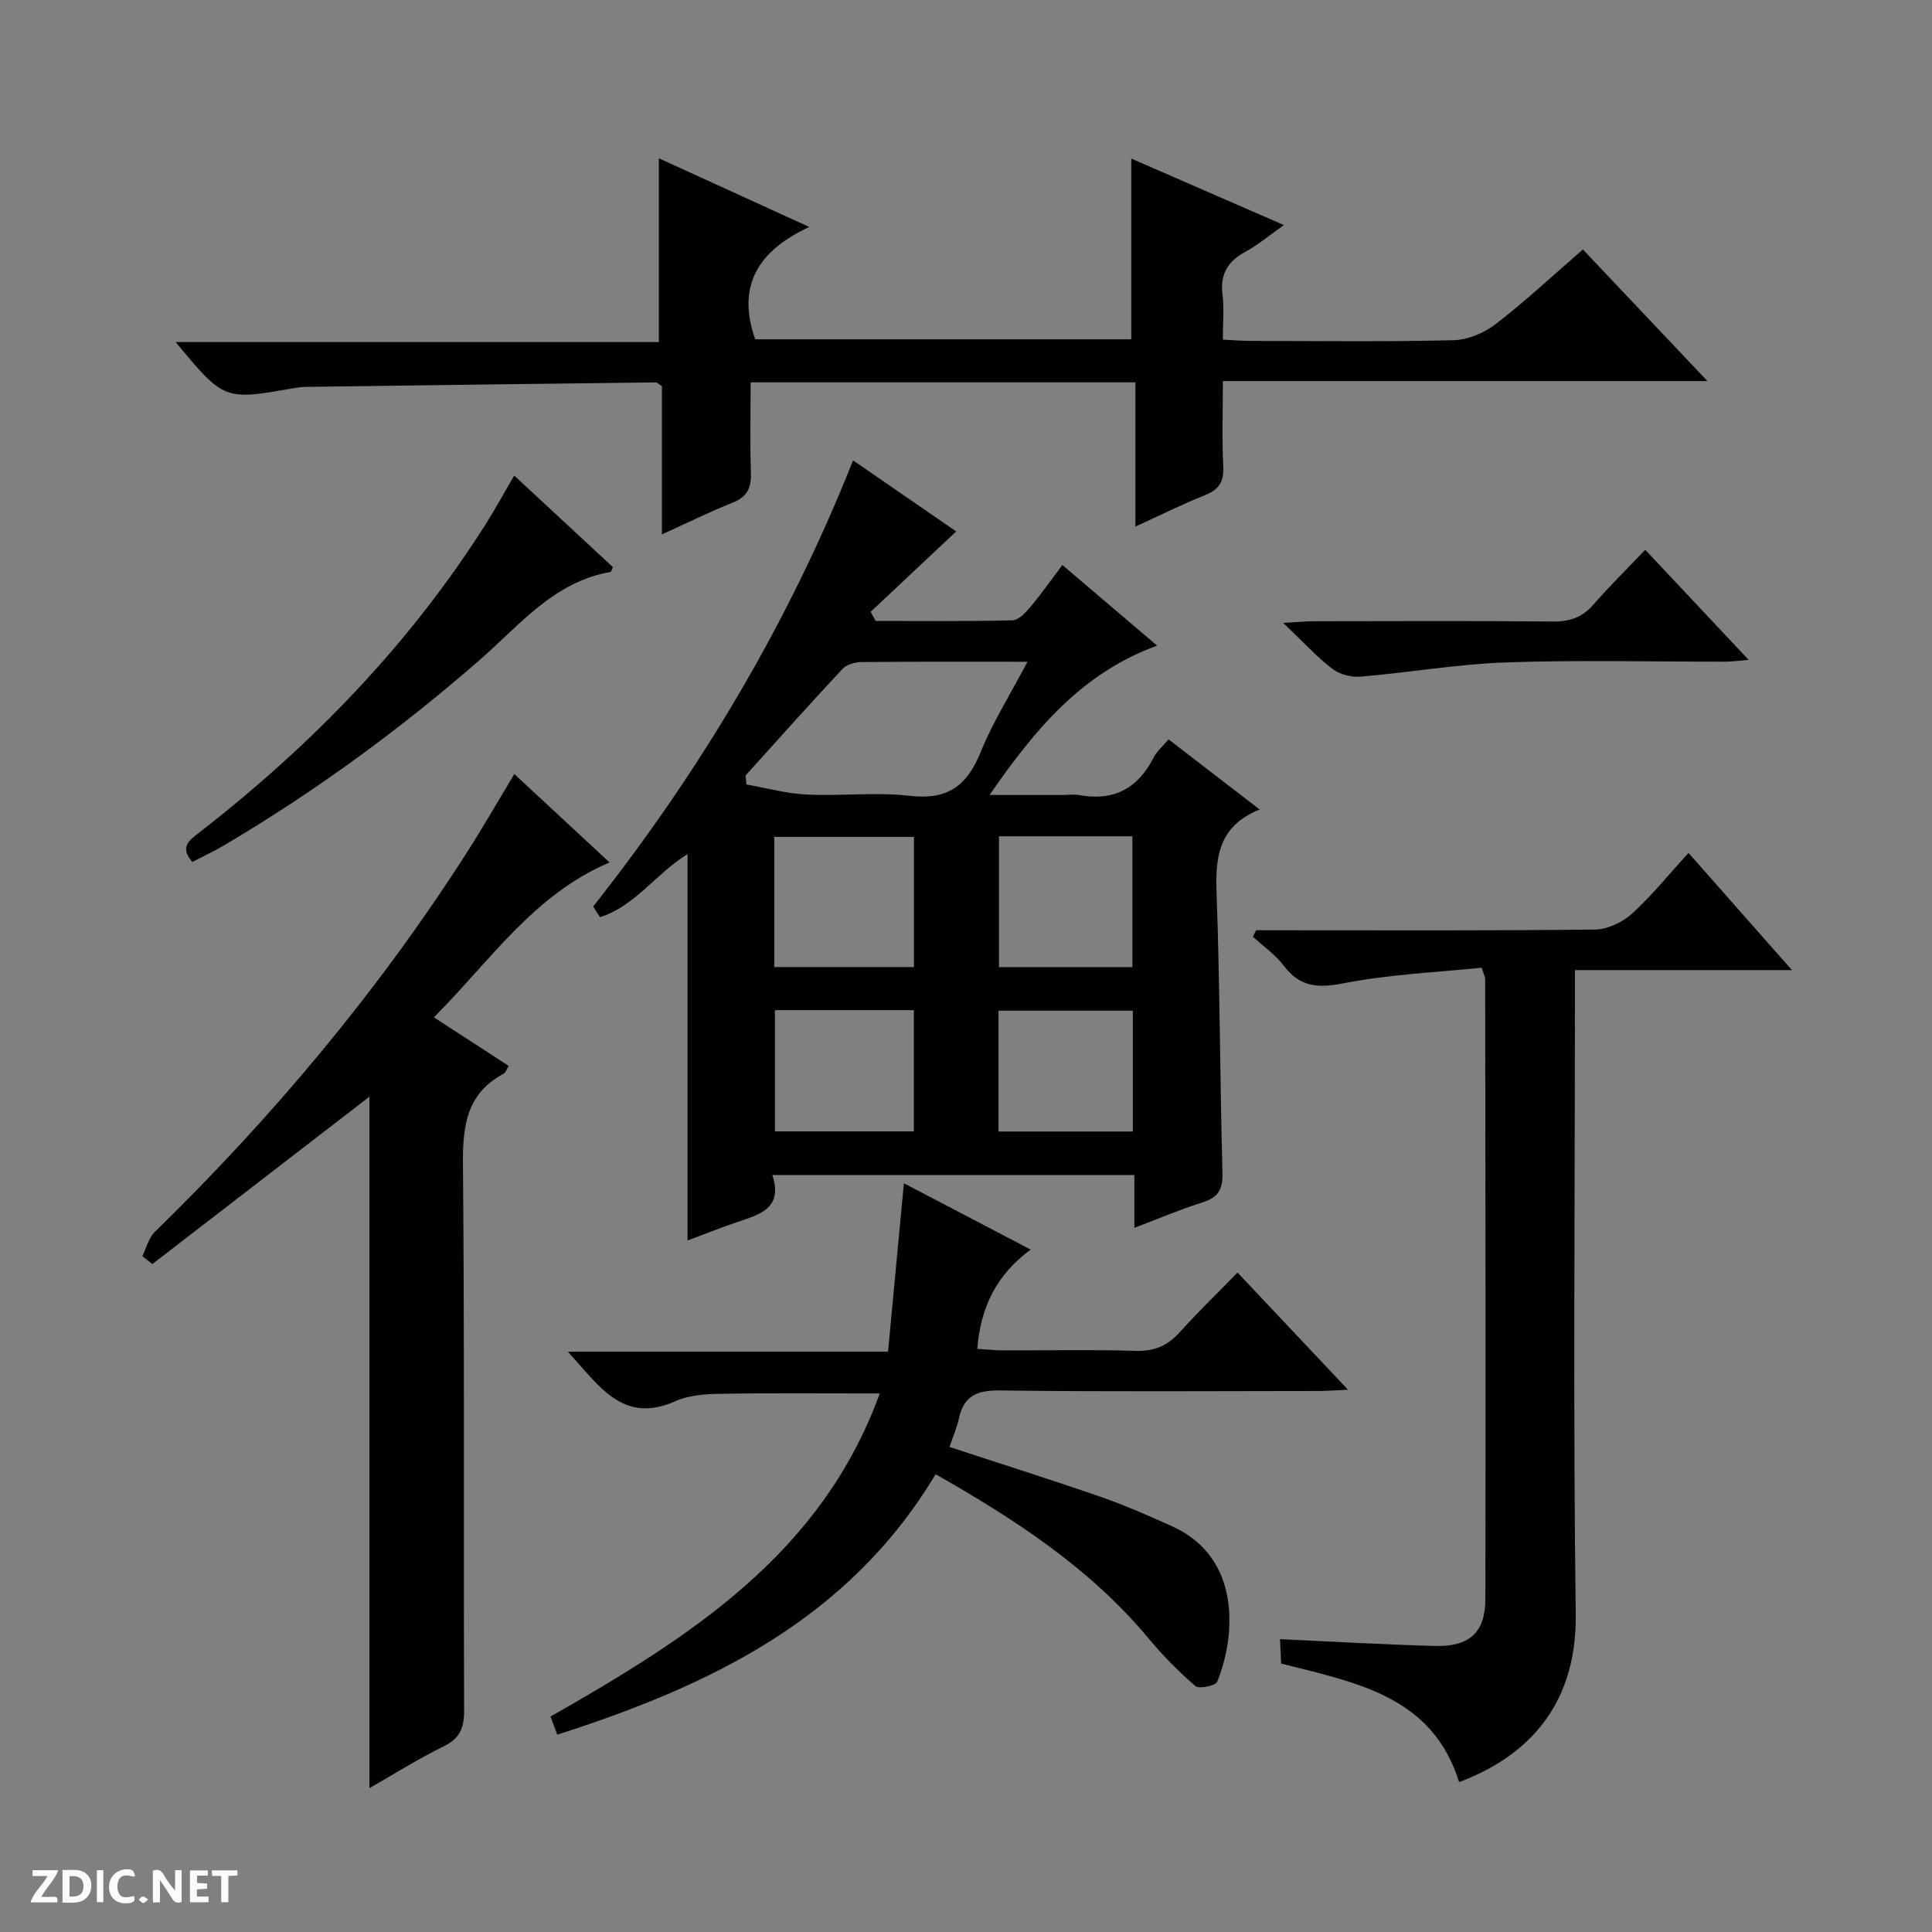 <svg enable-background="new 0 0 400 400" viewBox="0 0 400 400" xmlns="http://www.w3.org/2000/svg"><rect x="0" y="0" width="400" height="400" fill="#808080" stroke="none"/><g fill="#fcfbfa"><path d="m37.59 393.81c-.92.31-1.52.05-2-.78-.7-1.2-1.52-2.34-2.47-3.78v4.59c-.55.03-.95.05-1.41.07-.03-.37-.06-.64-.06-.91 0-1.91 0-3.81 0-5.7 1.13-.41 1.77-.03 2.29.91.62 1.11 1.38 2.14 2.31 3.19v-4.2h1.35v6.61z"/><path d="m12.94 393.88v-6.75c1.9.19 3.93-.54 5.37 1.29.8 1.01.78 2.88.03 3.97-1.37 1.97-3.4 1.51-6.4 1.49m2.45-1.22c2.04.12 2.92-.58 2.89-2.21-.03-1.51-.98-2.19-2.89-2z"/><path d="m11.81 393.87h-5.49c.68-2.18 2.47-3.48 3.51-5.45h-3.08v-1.21h5.29c-.71 2.13-2.44 3.48-3.47 5.51.86 0 1.63.04 2.39-.01.79-.05 1.14.21.85 1.16"/><path d="m39.33 393.86v-6.61h3.7v1.07h-2.22v1.52c.68.04 1.34.09 2.07.13v1.07c-.72.05-1.38.09-2.1.14v1.48h2.4v1.19h-3.85z"/><path d="m27.71 388.56c-1.15-.3-2.46-.61-3.1.64-.37.73-.41 1.93-.06 2.67.63 1.35 1.99.93 3.17.68.35.94-.01 1.32-.93 1.46-1.62.25-3.05-.27-3.76-1.48-.73-1.24-.6-3.03.31-4.17.88-1.11 2.71-1.7 4-1.16.32.13.44.74.65 1.12-.1.08-.19.16-.28.24"/><path d="m49.15 387.24v1.07c-.59.02-1.17.05-1.87.08v5.44h-1.48v-5.44h-1.85c-.05-.4-.08-.73-.13-1.15z"/><path d="m20.06 387.21h1.33v6.62h-1.33z"/><path d="m30.68 393.25c-.39.38-.8.79-1.05.76-.32-.05-.6-.45-.9-.7.26-.24.51-.64.8-.67.29-.04.62.3 1.15.61"/></g><path d="m181.3 128.56c9.44 0 18.88.11 28.31-.13 1.29-.03 2.75-1.61 3.75-2.8 2.22-2.64 4.2-5.48 6.59-8.65 6.64 5.65 12.92 10.99 19.62 16.69-15.54 5.67-25.16 17.13-34.69 30.92h15.12c1.17 0 2.36-.18 3.49.03 7.13 1.3 12.12-1.41 15.36-7.8.65-1.27 1.85-2.27 3.09-3.74 6.17 4.75 12.18 9.37 18.87 14.52-8.55 3.43-9.2 9.84-8.93 17.32.7 19.29.69 38.6 1.22 57.89.09 3.44-.87 5.11-4.12 6.13-4.56 1.43-8.97 3.32-14.12 5.27 0-3.92 0-7.31 0-10.94-25.13 0-49.69 0-74.95 0 2.27 6.94-2.67 8.19-7.34 9.77-3.44 1.16-6.81 2.52-10.22 3.79 0-26.72 0-53.2 0-79.99-6.37 3.85-10.94 10.84-18.14 13.05-.47-.74-.94-1.47-1.4-2.21 22.24-28.17 40.44-58.69 53.81-92.36 7.38 5.08 14.59 10.05 21.35 14.71-6.02 5.65-11.87 11.15-17.72 16.65.35.62.7 1.25 1.05 1.88zm-26.95 32.01c.07.62.13 1.23.2 1.85 4.14.72 8.27 1.88 12.44 2.08 7.13.35 14.36-.55 21.42.27 7.74.9 11.79-2.06 14.6-9 2.56-6.31 6.24-12.15 9.72-18.76-12.11 0-23.23-.05-34.36.06-1.35.01-3.1.51-3.96 1.44-6.78 7.26-13.39 14.68-20.06 22.06zm5.96 39.65h28.91c0-9.19 0-18.06 0-26.95-9.81 0-19.24 0-28.91 0zm46.52-27.08v27.09h27.61c0-9.24 0-18.1 0-27.09-9.33 0-18.28 0-27.61 0zm-46.39 36v25.1h28.76c0-8.56 0-16.76 0-25.1-9.7 0-19.01 0-28.76 0zm74.1 25.13c0-8.63 0-16.7 0-25.02-9.35 0-18.42 0-27.81 0v25.02z" fill="#010104"/><path d="m235.08 79.17c-26.93 0-52.89 0-79.67 0 0 6.33-.15 12.59.06 18.84.1 3.1-.86 4.89-3.81 6.07-4.72 1.88-9.3 4.15-14.62 6.56 0-10.85 0-20.92 0-30.69-.74-.47-1.01-.79-1.28-.78-24.13.29-48.26.6-72.39.93-.83.01-1.66.11-2.48.25-14.5 2.57-14.5 2.57-24.52-9.53h100.04c0-13 0-25.22 0-38.05 9.95 4.54 19.85 9.06 31.14 14.22-10.56 4.89-15.1 12.16-11.2 23.26h77.87c0-12.42 0-24.63 0-37.42 10.21 4.45 20.48 8.93 31.6 13.77-2.97 2.09-5.31 4.08-7.96 5.52-3.64 1.98-5.28 4.6-4.76 8.83.37 2.93.07 5.93.07 9.37 2.17.1 3.95.26 5.74.26 14 .02 28 .2 41.99-.14 2.99-.07 6.39-1.51 8.79-3.36 6.16-4.75 11.87-10.09 18.03-15.43 8.5 8.98 16.79 17.74 25.79 27.25-33.9 0-66.77 0-100.33 0 0 6.22-.2 12.01.08 17.76.16 3.21-1 4.77-3.89 5.91-4.62 1.84-9.08 4.07-14.29 6.45 0-10.03 0-19.68 0-29.85z" fill="#010104"/><path d="m349.59 176.59c7.09 8.03 13.89 15.73 21.41 24.26-15.41 0-29.9 0-44.93 0v6.45c0 42.31-.39 84.62.17 126.92.26 19.76-11 29.83-24.15 34.74-5.53-17.79-21.21-20.56-36.84-24.54-.07-1.39-.15-3.12-.24-5.05 10.93.5 21.49 1.12 32.06 1.41 7.11.19 10.44-2.75 10.46-9.71.09-42.81.01-85.61-.04-128.42 0-.31-.19-.62-.74-2.3-9.32.97-19.07 1.37-28.53 3.22-5.33 1.04-9.04.84-12.42-3.62-1.74-2.3-4.24-4.03-6.4-6.01.22-.45.45-.89.67-1.34h5.22c21.65 0 43.31.11 64.96-.15 2.59-.03 5.67-1.51 7.64-3.29 4.05-3.67 7.5-7.98 11.7-12.57z" fill="#010104"/><path d="m106.49 160.26c6.54 6.07 12.87 11.95 19.71 18.3-15.73 6.68-24.72 20.4-36.37 32.07 5.34 3.46 10.31 6.68 15.49 10.05-.39.62-.59 1.38-1.06 1.63-7.73 4.13-8.48 10.88-8.41 18.88.34 37.65.1 75.31.24 112.97.01 3.6-.86 5.75-4.23 7.4-5.18 2.53-10.08 5.63-15.38 8.66 0-48.24 0-95.92 0-143.16-14.7 11.34-29.82 22.99-44.94 34.65-.69-.55-1.38-1.1-2.07-1.65.84-1.69 1.3-3.76 2.57-5 24.41-23.8 46.18-49.76 64.58-78.49 3.32-5.19 6.38-10.53 9.87-16.31z" fill="#010104"/><path d="m115.38 359.14c-.53-1.4-.96-2.57-1.4-3.74 28.63-16.35 56.06-33.52 68.16-66.9-11.33 0-22.2-.11-33.06.07-3.11.05-6.49.3-9.27 1.54-10.88 4.83-15.75-3.19-22.24-10.26h66.29c1.11-11.84 2.17-23.01 3.28-34.87 8.61 4.5 17.03 8.91 26.25 13.73-6.98 5.13-10.37 11.83-11.06 20.56 1.88.11 3.62.3 5.36.31 9.16.03 18.33-.18 27.48.1 3.87.12 6.6-1.09 9.12-3.9 3.77-4.19 7.84-8.11 11.93-12.31 7.68 8.14 14.93 15.84 22.87 24.26-2.67.12-4.41.26-6.15.26-21.99.02-43.97.17-65.96-.11-4.71-.06-7.43 1.12-8.45 5.8-.42 1.93-1.23 3.77-1.95 5.9 10.55 3.46 20.97 6.75 31.29 10.32 5.01 1.73 9.88 3.9 14.72 6.06 14.47 6.47 13.29 22.73 9.41 32.24-.34.83-3.77 1.53-4.53.87-3.49-3.02-6.76-6.36-9.72-9.91-12.15-14.57-27.67-24.62-44.04-33.94-18.02 30.09-46.74 43.8-78.33 53.92z" fill="#010104"/><path d="m106.46 98.46c7.1 6.59 13.78 12.79 20.44 18.96-.22.45-.32.96-.5.99-11.78 2.06-18.89 11.1-27.17 18.31-16.46 14.34-34 27.16-52.79 38.27-2.13 1.26-4.39 2.31-6.62 3.47-2.79-3.18-.49-4.59 1.7-6.3 23.14-18.01 43.31-38.8 59.06-63.67 1.95-3.08 3.69-6.29 5.88-10.03z" fill="#010104"/><path d="m340.63 113.83c7.35 7.82 14.03 14.93 21.4 22.78-2.09.17-3.42.38-4.75.38-15.14.02-30.29-.37-45.4.15-10.07.35-20.08 2.1-30.14 2.95-1.93.16-4.37-.44-5.88-1.6-3.26-2.5-6.06-5.6-10.19-9.53 3.2-.17 4.88-.34 6.56-.34 16.47-.02 32.94-.1 49.4.06 3.46.03 5.99-.9 8.26-3.5 3.28-3.76 6.84-7.26 10.74-11.35z" fill="#010104"/></svg>